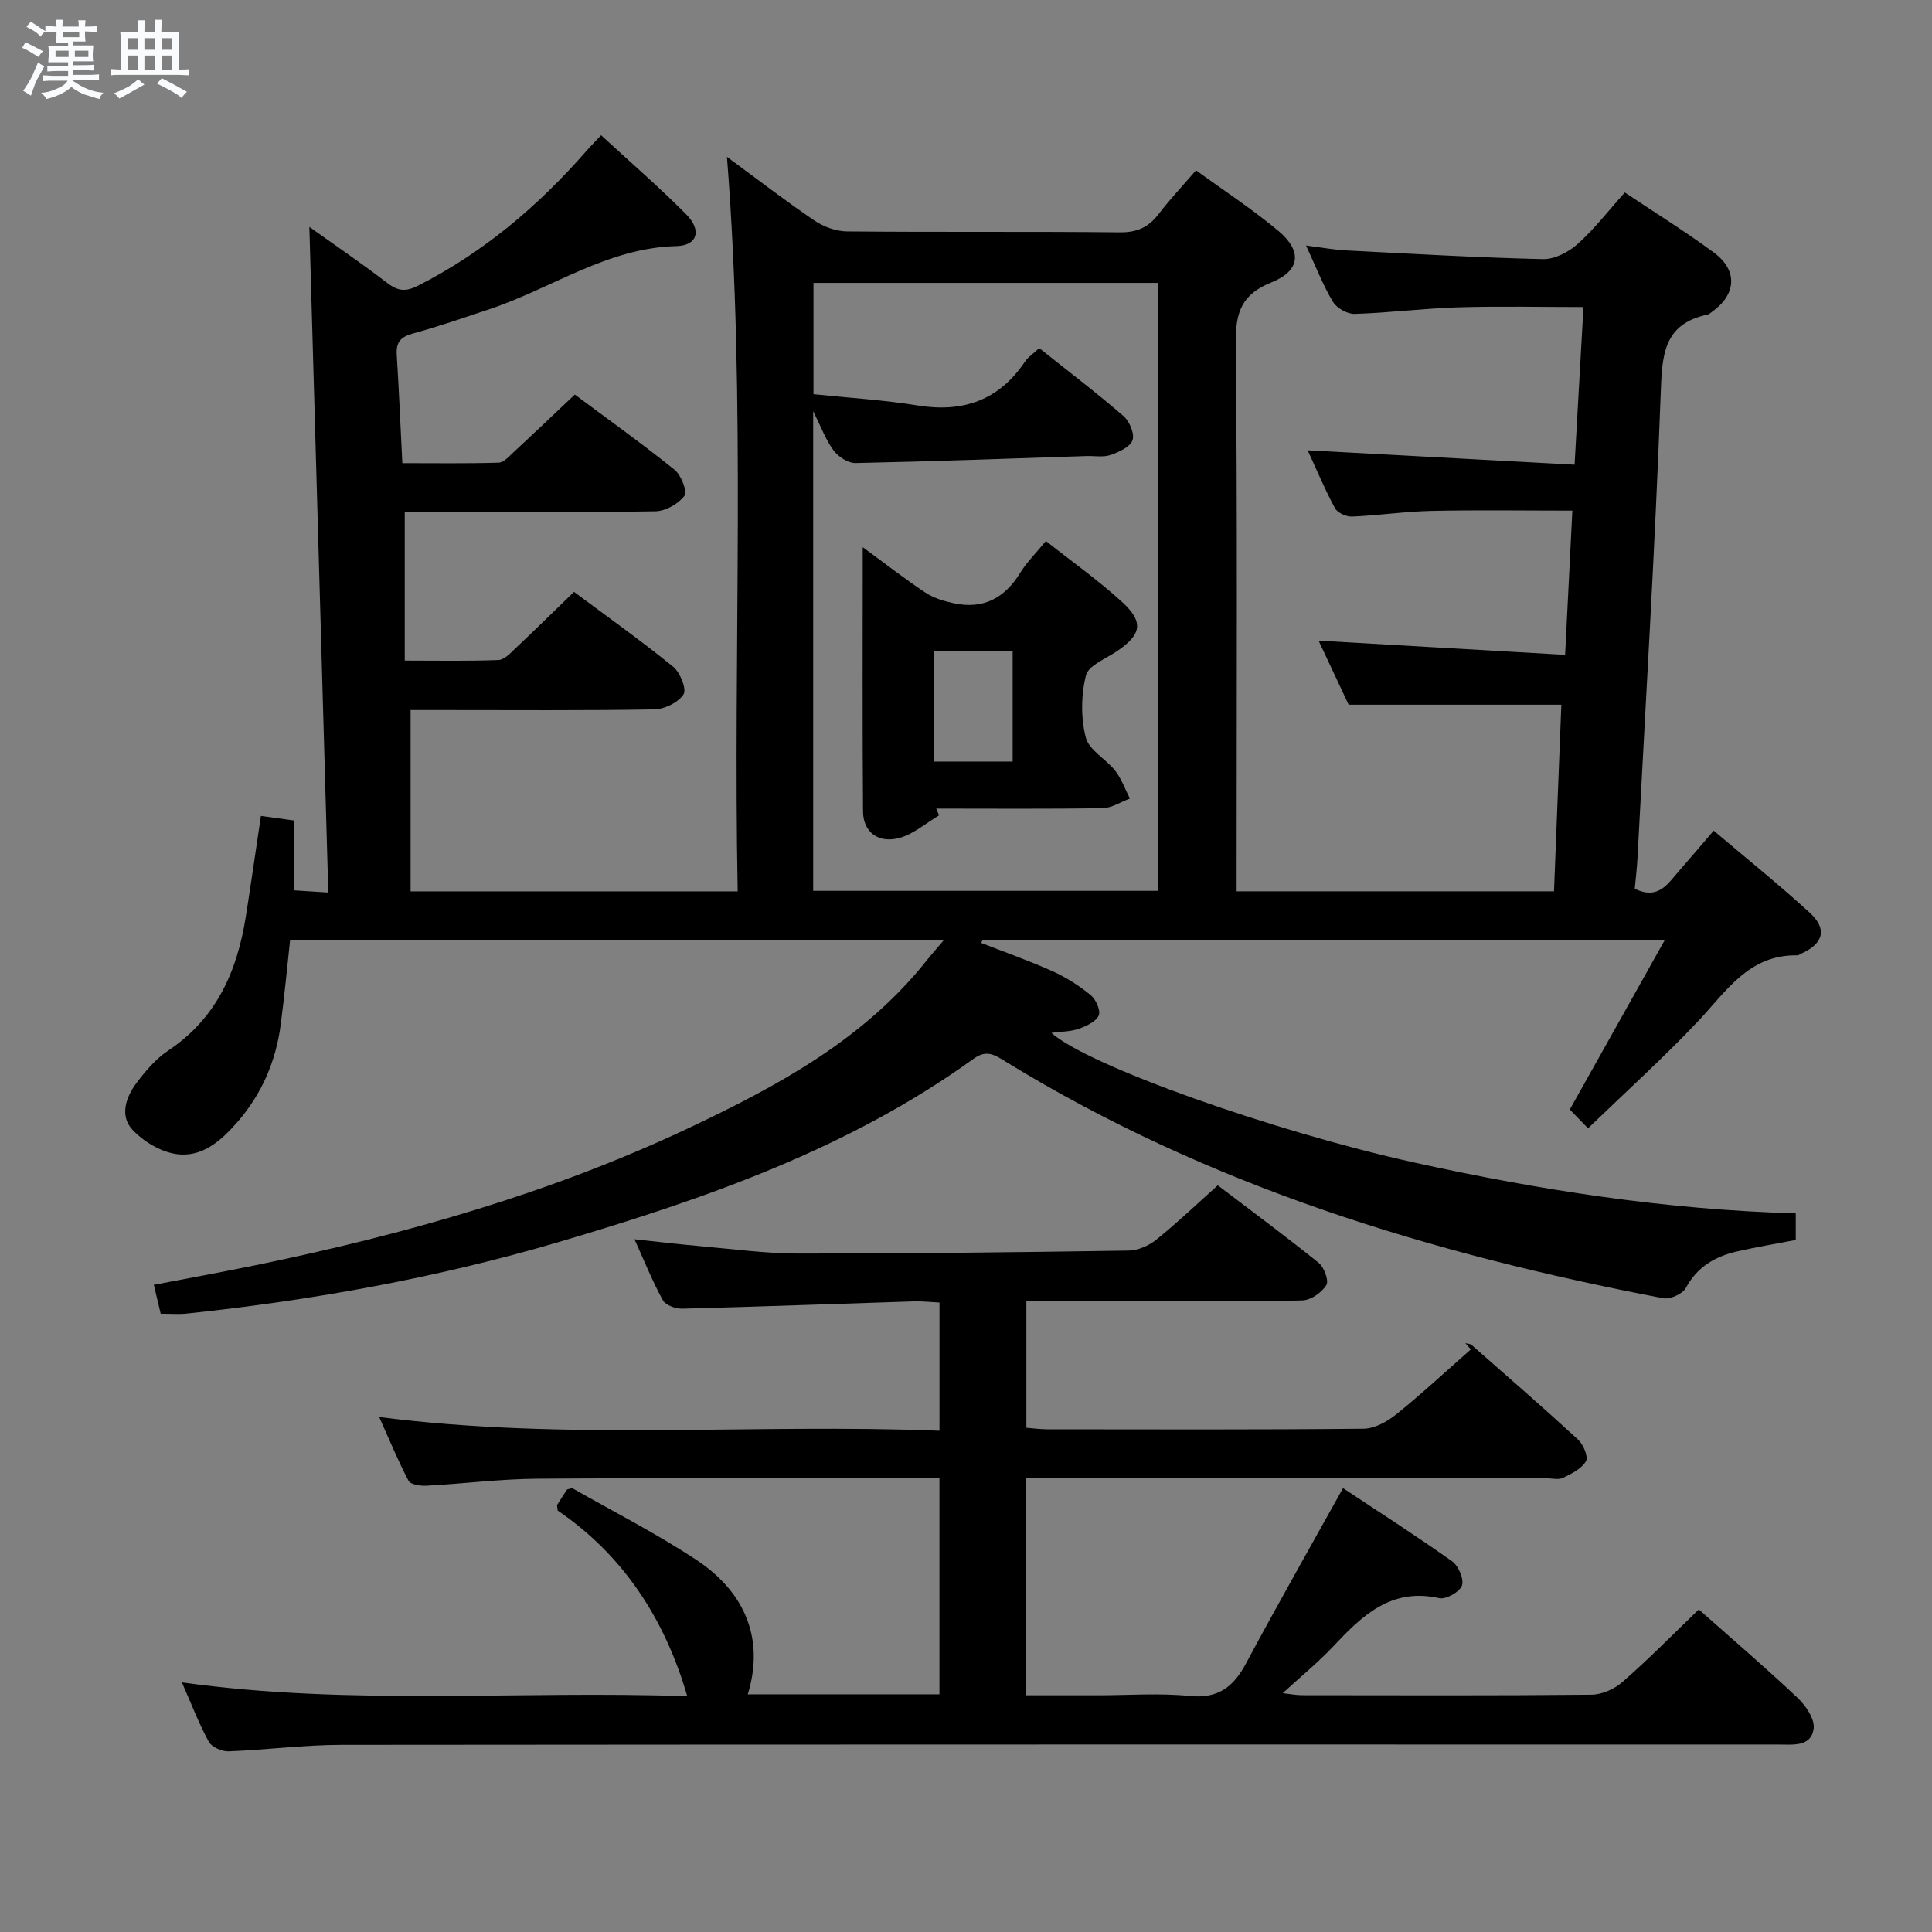 <svg enable-background="new 0 0 400 400" viewBox="0 0 400 400" xmlns="http://www.w3.org/2000/svg"><rect x="0" y="0" width="400" height="400" fill="#808080" stroke="none"/><path d="m6.8 9.5c.6.3 1.3.7 2.1 1.1-.4.4-.7.8-.9 1.2-.7-.4-1.3-.8-1.8-1.1s-1.1-.6-1.6-.8c.2-.4.5-.8.7-1.2.4.2.8.5 1.5.8zm.9 6.9c-.3.6-.5 1.1-.7 1.7s-.4 1.1-.6 1.7c-.6-.4-1.1-.7-1.6-1 .7-1 1.2-1.8 1.5-2.4.3-.5.6-1.1.8-1.7.3-.6.5-1.2.8-1.8.3.3.8.6 1.3.8-.7 1.3-1.2 2.2-1.5 2.7zm.1-11c.4.3 1 .7 1.7 1.1-.5.2-.8.6-1.1 1.1-.5-.6-1-1-1.4-1.2s-.9-.6-1.5-.8c.2-.4.5-.7.9-1.1.5.3.9.6 1.4.9zm10.5 13.1c1 .4 2 .6 3.1.7-.4.4-.7.8-.8 1.3-.9-.2-1.9-.6-3-.9-1-.4-2-.9-2.8-1.6-.5.4-1.1.9-1.9 1.3s-1.9.9-3.3 1.2c-.1-.3-.5-.8-1.1-1.3 1 0 2.1-.3 3.2-.8 1.2-.5 1.9-1 2.3-1.7h-3.2c-.4 0-1 0-2 .1v-1.2c1 0 1.7.1 2 .1h3.3v-1h-2.3c-.2 0-.9 0-2 .1v-1.2c1.2 0 1.9.1 2 .1h2.3v-.8h-4.1c0-.7.1-1.2.1-1.6 0-.5 0-1.1-.1-1.8h4.1v-.7h-2.5c0-.6.1-1.1.1-1.6v-.6h-.5c-.4 0-1 0-1.8.1v-1.3c1.2 0 1.9.1 2.1.1h.2c0-.3 0-.8-.1-1.4h1.4c0 .6-.1 1-.1 1.4h3.4c0-.4 0-.8-.1-1.3h1.5c0 .4-.1.9-.1 1.3.7 0 1.5 0 2.5-.1v1.2c-1 0-1.8-.1-2.5-.1v.6c0 .3 0 .8.1 1.5h-2.5v.8h4.1c0 .7-.1 1.3-.1 1.8s0 1 .1 1.5h-4.1v.8h1.4c.8 0 1.8 0 2.9-.1v1.2c-1 0-1.9-.1-2.8-.1h-1.5v1h3.2c.3 0 1 0 2.1-.1v1.2c-1.1 0-1.8-.1-2.1-.1h-3.4l-.1.1c1.4 1 2.4 1.5 3.4 1.9zm-4.1-6.7v-1.3h-2.7v1.3zm2.2-4.1v-1.1h-3.4v1.1zm1.9 4.1v-1.3h-2.8v1.3z" fill="#fafbfc"/><path d="m37 6.7v2.3 5.4c1 0 1.8 0 2.2-.1v1.3c-.6 0-1.5-.1-2.5-.1h-11.9c-.7 0-1.3 0-1.8.1v-1.3c.5 0 1.1.1 2 .1v-5.2c0-1 0-1.8-.1-2.5h3.7c0-1.3 0-2.1-.1-2.5h1.5c0 .4-.1 1.3-.1 2.5h2.2c0-1.2 0-2.1-.1-2.6h1.5c0 .4-.1 1.3-.1 2.6zm-12.3 13.7c-.3-.4-.7-.8-1.1-1.1 1.1-.4 2.1-.9 2.9-1.3.8-.5 1.5-1 2.1-1.6.4.4.9.8 1.3 1.1-2.5 1.4-4.2 2.4-5.2 2.9zm3.9-10.1v-2.4h-2.2v2.4zm0 4.1v-2.9h-2.2v2.9zm3.5-4.1v-2.4h-2.2v2.4zm0 4.1v-2.9h-2.2v2.9zm.4 2.9 1-1.1c.6.3 1.4.7 2.5 1.3s2 1.1 2.7 1.5c-.4.4-.8.8-1.1 1.3-.8-.8-2.5-1.7-5.1-3zm3.1-7v-2.4h-2.1v2.4zm0 4.1v-2.9h-2.1v2.9z" fill="#fafbfc"/><g fill="#000001"><path d="m33.27 271.99c-.46-1.94-.88-3.68-1.42-5.98 7.16-1.38 14.13-2.63 21.06-4.06 30.98-6.38 61.31-14.97 89.98-28.54 18.24-8.64 35.99-18.24 48.93-34.51 1.01-1.27 2.09-2.48 3.66-4.34-45.47 0-90.16 0-135.41 0-.63 5.78-1.18 11.68-1.95 17.55-.99 7.6-3.93 14.41-8.98 20.21-3.37 3.88-7.38 7.43-12.74 6.6-3.23-.5-6.74-2.61-8.99-5.04-2.66-2.86-1.35-6.73.84-9.65 1.88-2.5 4.02-5.02 6.59-6.73 9.93-6.62 14.24-16.35 16.03-27.59 1.09-6.85 2.06-13.71 3.15-20.98 2.36.32 4.43.61 6.88.95v14.46c2.29.15 4.22.27 7.07.45-1.31-46.12-2.61-91.91-3.92-137.81 5.06 3.61 10.64 7.4 15.98 11.5 2.25 1.73 3.8 2.05 6.54.66 13.58-6.91 24.9-16.52 34.85-27.9.86-.99 1.79-1.91 3.03-3.24 6.02 5.55 12.05 10.75 17.63 16.39 3.25 3.28 2.33 6.45-2.02 6.56-14.38.36-25.85 8.79-38.79 13.09-5.19 1.72-10.37 3.54-15.65 4.97-2.53.69-3.66 1.72-3.48 4.42.46 7.28.76 14.56 1.16 22.46 6.74 0 13.35.1 19.94-.1 1.06-.03 2.17-1.31 3.11-2.18 4.15-3.84 8.24-7.75 12.66-11.92 6.65 4.96 13.81 10.07 20.65 15.57 1.37 1.1 2.69 4.54 2.04 5.4-1.27 1.68-3.92 3.17-6.03 3.2-15.66.26-31.33.14-46.99.14-1.64 0-3.28 0-4.88 0v30.77c6.88 0 13.15.13 19.41-.12 1.22-.05 2.5-1.46 3.56-2.46 3.99-3.76 7.9-7.61 12.07-11.65 6.75 5.03 13.8 10.04 20.5 15.47 1.46 1.18 2.86 4.65 2.18 5.74-1.06 1.68-3.92 3.08-6.04 3.12-14.49.26-29 .14-43.49.14-2.33 0-4.65 0-6.98 0v37.54h67.72c-.99-50.45 1.79-100.94-2.22-152.07 6.15 4.52 11.99 9.03 18.08 13.16 1.91 1.3 4.49 2.25 6.77 2.27 18.83.18 37.66 0 56.49.19 3.55.04 5.93-1.04 8.02-3.77 2.31-3.02 4.93-5.8 7.75-9.07 5.9 4.29 11.75 8.1 17.07 12.56 4.97 4.17 4.53 8.25-1.46 10.65-6.13 2.46-7.44 6.15-7.37 12.43.35 35.83.17 71.66.17 107.49v6.15h65.71c.52-13.12 1.03-26.02 1.52-38.64-14.65 0-28.86 0-44.04 0-1.73-3.68-3.95-8.42-6.22-13.26 17.04.98 33.79 1.95 51.04 2.94.54-10.65 1.02-20.19 1.5-29.86-10.04 0-19.63-.15-29.21.06-5.47.12-10.92.94-16.4 1.17-1.19.05-3.01-.76-3.53-1.73-2.05-3.76-3.7-7.73-5.66-11.99 18.61 1 36.72 1.98 55.26 2.98.64-11.37 1.22-21.62 1.84-32.64-8.84 0-17.42-.2-25.98.06-7.14.22-14.25 1.14-21.39 1.36-1.51.05-3.7-1.19-4.49-2.49-2.04-3.37-3.46-7.11-5.58-11.67 3.27.41 5.73.88 8.22 1.01 13.61.7 27.22 1.49 40.83 1.81 2.39.06 5.28-1.44 7.15-3.1 3.45-3.08 6.32-6.82 9.8-10.7 6.17 4.13 12.48 8.04 18.44 12.44 5.03 3.71 4.66 8.71-.44 12.31-.27.19-.54.47-.84.53-9.28 1.94-9.44 8.53-9.73 16.41-1.18 32.07-3.13 64.12-4.81 96.17-.11 2.11-.37 4.21-.56 6.29 4.94 2.43 6.91-1.13 9.24-3.77 2.3-2.61 4.54-5.27 7.1-8.25 6.76 5.73 13.5 11.15 19.87 16.97 3.69 3.38 2.88 6.38-1.66 8.45-.3.14-.61.4-.91.39-10.07-.17-14.73 7.51-20.62 13.74-7.18 7.58-14.94 14.59-22.69 22.07-1.6-1.64-2.63-2.71-3.78-3.89 6.47-11.53 12.84-22.91 19.69-35.13-47.93 0-94.59 0-141.25 0-.1.21-.21.43-.31.64 4.95 1.94 9.98 3.7 14.82 5.88 2.82 1.27 5.51 3 7.9 4.97 1.06.88 2.08 3.23 1.61 4.2-.62 1.3-2.6 2.19-4.17 2.74-1.67.58-3.55.56-5.63.83 7.59 6.79 45.93 20.39 75.1 26.84 25.97 5.73 52.17 9.78 79.02 10.53v5.51c-4.14.8-8.19 1.46-12.17 2.38-4.53 1.04-8.23 3.18-10.59 7.56-.67 1.24-3.25 2.4-4.67 2.13-47.94-9.15-94.14-23.2-136.11-48.97-2.19-1.34-3.92-2.61-6.65-.64-25.88 18.68-55.48 28.97-85.72 37.91-25.25 7.46-51 12.1-77.13 14.86-1.66.19-3.33.04-5.48.04zm181.89-199.92c6.08 4.85 11.91 9.28 17.43 14.06 1.25 1.08 2.36 3.67 1.89 5-.49 1.41-2.82 2.47-4.55 3.07-1.5.52-3.29.17-4.96.22-15.95.52-31.9 1.12-47.86 1.45-1.52.03-3.53-1.29-4.51-2.59-1.59-2.1-2.51-4.7-4.24-8.13v99.29h71.39c0-42.16 0-83.93 0-125.87-23.95 0-47.65 0-71.33 0v23.04c7.37.77 14.51 1.19 21.52 2.33 9.44 1.54 16.87-1.04 22.28-9.08.62-.93 1.65-1.58 2.94-2.79z"/><path d="m351.72 333.22c6.81 6.04 13.78 12 20.43 18.28 1.7 1.61 3.62 4.42 3.35 6.4-.53 3.83-4.34 3.28-7.32 3.28-99.16 0-198.32-.03-297.48.07-7.8.01-15.59 1.05-23.39 1.34-1.38.05-3.49-.88-4.09-2-2.06-3.76-3.59-7.81-5.56-12.27 35.12 4.9 69.99 1.64 104.63 2.87-4.7-16.23-13.44-29.34-26.83-38.45-.08-.87-.17-1.08-.1-1.19.7-1.12 1.43-2.22 2.06-3.19.55-.1.95-.31 1.17-.19 8.51 4.84 17.27 9.31 25.43 14.68 10.67 7.01 14.18 16.92 10.8 27.94h39.68c0-14.8 0-29.38 0-44.71-1.82 0-3.57 0-5.33 0-26 0-52-.12-77.99.07-7.63.06-15.26 1.04-22.89 1.45-1.26.07-3.29-.24-3.71-1.03-2.2-4.19-4-8.58-6.07-13.19 38.91 4.98 77.34 1.3 116 2.84 0-9.2 0-17.62 0-26.54-1.83-.09-3.61-.3-5.39-.24-15.95.5-31.9 1.1-47.86 1.51-1.36.03-3.43-.7-4-1.72-2.08-3.73-3.67-7.74-5.9-12.65 5.29.56 9.64 1.08 14 1.46 6.62.58 13.24 1.49 19.86 1.49 22.81.01 45.63-.26 68.44-.61 1.93-.03 4.16-.99 5.69-2.22 4.27-3.43 8.24-7.23 12.78-11.29 7.03 5.35 14.08 10.56 20.9 16.06 1.13.91 2.14 3.69 1.58 4.59-.95 1.53-3.17 3.11-4.91 3.17-9.49.32-18.99.19-28.49.19-9.46.01-18.93 0-28.71 0v26.18c1.44.11 2.87.32 4.3.32 21.83.02 43.66.1 65.49-.12 2.29-.02 4.9-1.45 6.77-2.96 5.32-4.28 10.33-8.95 15.46-13.46-.38-.43-.76-.87-1.14-1.3.45.13 1.01.12 1.32.4 7.38 6.48 14.79 12.92 22.02 19.57 1.09 1.01 2.16 3.56 1.64 4.47-.9 1.56-2.97 2.59-4.75 3.45-.95.46-2.29.09-3.46.09-33.83 0-67.66 0-101.49 0-1.96 0-3.92 0-6.18 0v44.93h14.85c6.33 0 12.71-.49 18.98.14 5.95.6 9.09-1.91 11.7-6.8 6.42-12.01 13.17-23.85 20.05-36.23 7.25 4.81 15.04 9.8 22.57 15.14 1.32.94 2.51 3.69 2.05 5.02-.45 1.31-3.29 2.93-4.69 2.62-10.03-2.23-16.02 3.67-22.02 10.05-3.07 3.26-6.57 6.11-10.4 9.62 1.6.18 2.75.41 3.91.42 20 .02 40 .1 59.99-.1 2.18-.02 4.77-1.16 6.43-2.62 5.39-4.7 10.41-9.81 15.82-15.03z"/><path d="m178.62 113.29c4.99 3.65 8.89 6.71 13.02 9.43 1.7 1.12 3.82 1.75 5.84 2.18 6.06 1.29 10.5-1.03 13.73-6.28 1.37-2.23 3.3-4.13 5.33-6.61 5.45 4.31 10.88 8.15 15.75 12.6 4.6 4.2 4.05 6.78-1.09 10.25-2.29 1.54-5.86 2.92-6.37 4.99-1.01 4.08-1.07 8.79-.03 12.84.68 2.64 4.19 4.45 6.1 6.89 1.31 1.68 2.04 3.82 3.03 5.75-1.87.69-3.74 1.96-5.62 1.99-11.49.19-22.99.09-34.48.09.2.47.4.94.6 1.4-2.73 1.61-5.28 3.89-8.23 4.68-4.4 1.18-7.49-1.25-7.52-5.49-.14-17.82-.06-35.64-.06-54.71zm31.04 21.49c-5.42 0-10.81 0-16.33 0v22.89h16.33c0-7.52 0-14.78 0-22.89z"/></g></svg>